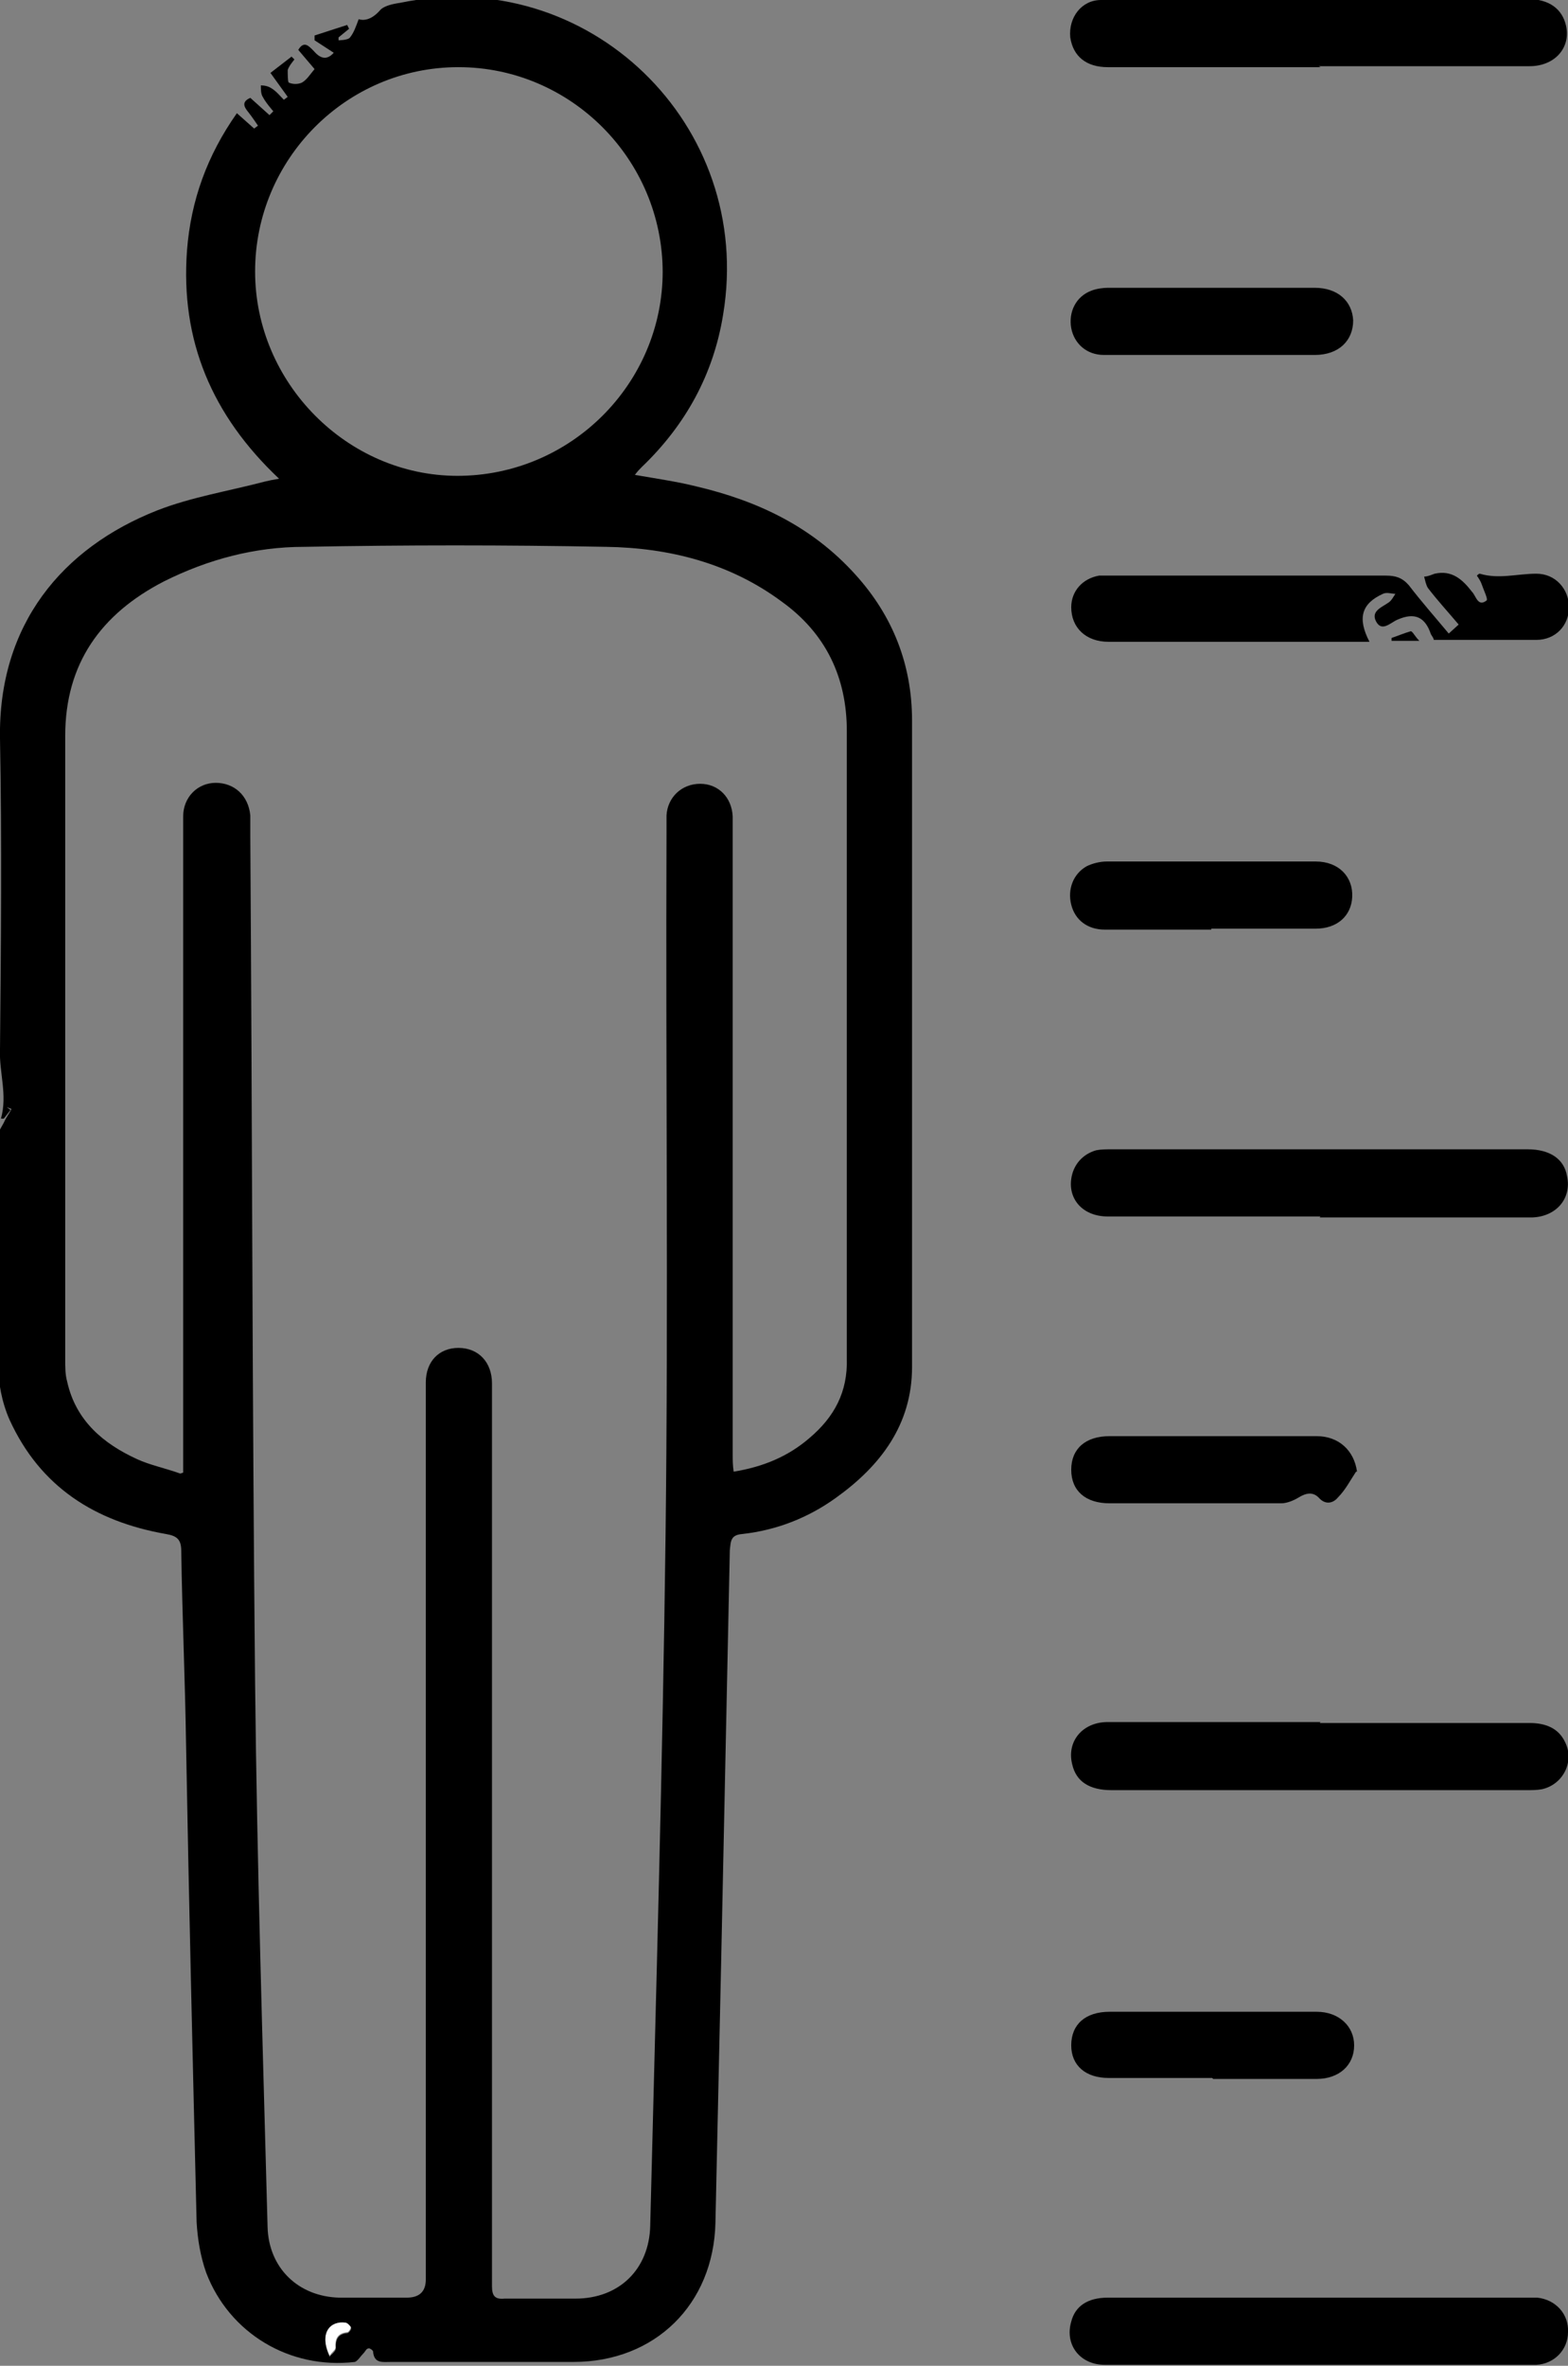 <?xml version="1.0" encoding="UTF-8"?><svg id="Capa_2" xmlns="http://www.w3.org/2000/svg" viewBox="0 0 16.35 24.66"><rect x="0" y="0" width="16.35" height="24.66" fill="#808080" stroke="none"/><defs><style>.cls-1{fill:#fff;}</style></defs><g id="Capa_1-2"><g><path d="M.11,11.57l-.07,.09H.01c.07-.25-.02-.48-.01-.72,.01-1.08,.02-2.16,0-3.24-.02-1.19,.65-1.99,1.64-2.38,.36-.14,.74-.2,1.12-.3,.04-.01,.09-.02,.15-.03-.7-.66-1.03-1.44-.96-2.38,.04-.52,.21-.99,.52-1.43l.18,.16,.04-.03s-.06-.09-.1-.14c-.05-.06-.07-.11,.02-.15l.2,.18,.04-.04s-.08-.09-.11-.15c-.02-.03-.02-.08-.02-.12,.04,0,.08,.01,.11,.03,.05,.03,.09,.08,.13,.12l.04-.03-.18-.25,.22-.17,.03,.03s-.06,.07-.07,.11c0,.04,0,.12,.01,.13,.04,.02,.1,.02,.14,0,.05-.03,.08-.08,.13-.14l-.17-.2c.06-.1,.11-.04,.16,.01,.06,.07,.13,.11,.21,.02l-.2-.13v-.05l.34-.11,.02,.04-.11,.09v.03s.1,0,.12-.03c.04-.05,.06-.11,.09-.19,.06,.02,.14,0,.22-.09,.04-.05,.14-.07,.21-.08,1.96-.41,3.7,1.27,3.37,3.25-.1,.62-.39,1.15-.85,1.59-.02,.02-.04,.04-.07,.08,.23,.04,.44,.07,.64,.12,.64,.15,1.21,.42,1.66,.92,.39,.43,.59,.94,.59,1.52,0,2.25,0,4.49,0,6.74,0,.6-.33,1.03-.79,1.36-.29,.21-.62,.34-.98,.38-.12,.01-.12,.07-.13,.17-.03,1.42-.06,2.85-.09,4.27-.02,.91-.04,1.82-.06,2.74-.02,.85-.63,1.45-1.48,1.45-.63,0-1.27,0-1.9,0-.09,0-.18,.02-.19-.11,0-.01-.04-.04-.05-.03-.02,0-.03,.03-.05,.05-.03,.03-.06,.08-.09,.09-.68,.08-1.31-.3-1.55-.93-.06-.17-.09-.35-.1-.53-.04-1.66-.08-3.32-.11-4.98-.01-.67-.04-1.34-.05-2.01,0-.12-.04-.16-.16-.18-.74-.13-1.31-.49-1.63-1.19-.08-.18-.12-.39-.12-.58-.01-.79,0-1.59,0-2.38,0-.05,.05-.11,.07-.16,.02-.04,.05-.08,.07-.12l-.05-.02Zm1.8,3.78c0-.1,0-.15,0-.21,0-1.73,0-3.46,0-5.19,0-.48,0-.96,0-1.44,0-.2,.15-.35,.34-.35,.19,0,.34,.13,.36,.34,0,.08,0,.16,0,.23,.02,2.94,.02,5.89,.05,8.83,.02,1.88,.08,3.77,.13,5.65,.01,.43,.32,.73,.75,.74,.23,0,.47,0,.7,0q.2,0,.2-.19c0-2.72,0-5.44,0-8.16,0-.4,0-.79,0-1.19,0-.22,.14-.36,.34-.36,.21,0,.35,.15,.35,.37,0,.07,0,.14,0,.21,0,2.77,0,5.55,0,8.32,0,.29,0,.58,0,.88,0,.1,.03,.14,.13,.13,.25,0,.49,0,.74,0,.46,0,.77-.31,.78-.76,.06-2.4,.13-4.8,.16-7.2,.03-2.44,0-4.88,.01-7.32,0-.06,0-.12,0-.18,.01-.19,.16-.33,.35-.33,.19,0,.33,.14,.34,.34,0,.04,0,.07,0,.11,0,2.18,0,4.36,0,6.54,0,.06,0,.11,.01,.18,.31-.05,.57-.16,.79-.35,.26-.22,.4-.48,.39-.83,0-2.18,0-4.36,0-6.54,0-.56-.22-1.02-.68-1.35-.54-.4-1.17-.56-1.83-.57-1.05-.02-2.1-.02-3.15,0-.51,0-1,.13-1.46,.36-.66,.34-1.03,.86-1.03,1.61,0,2.17,0,4.34,0,6.5,0,.08,0,.16,.02,.23,.09,.41,.38,.65,.73,.81,.13,.06,.28,.09,.45,.15ZM6.91,2.84c0-1.18-.96-2.14-2.13-2.14-1.17,0-2.12,.96-2.12,2.13,0,1.16,.96,2.13,2.11,2.13,1.18,0,2.14-.96,2.14-2.13ZM3.44,24.56s.07-.06,.06-.08c0-.09,.02-.15,.12-.16,.02,0,.05-.05,.04-.05-.01-.02-.04-.05-.06-.05-.15-.02-.28,.1-.16,.35Z"/><path d="M13.76,17.96c.73,0,1.46,0,2.19,0,.16,0,.3,.05,.37,.2,.1,.2-.02,.44-.24,.49-.05,.01-.11,.01-.16,.01-1.44,0-2.89,0-4.33,0-.23,0-.37-.09-.41-.27-.06-.24,.11-.44,.37-.44,.74,0,1.48,0,2.22,0Z"/><path d="M13.76,23.95c.72,0,1.44,0,2.16,0,.04,0,.07,0,.11,0,.19,.02,.33,.17,.32,.36,0,.18-.14,.33-.33,.34-.15,0-.29,0-.44,0-.78,0-1.57,0-2.35,0-.57,0-1.14,0-1.71,0-.26,0-.42-.21-.35-.45,.04-.16,.17-.25,.38-.25,.73,0,1.47,0,2.2,0Z"/><path d="M13.77,.7c-.74,0-1.48,0-2.22,0-.22,0-.36-.11-.39-.31-.02-.21,.12-.39,.32-.39,.34,0,.68,0,1.02,0,.16,0,.32-.01,.48-.01,.98,0,1.97,0,2.95,0,.22,0,.36,.1,.4,.28,.05,.23-.12,.42-.38,.42-.51,0-1.01,0-1.52,0-.23,0-.46,0-.68,0Z"/><path d="M13.77,12.68c-.74,0-1.48,0-2.22,0-.25,0-.41-.17-.38-.39,.02-.15,.12-.26,.26-.3,.05-.01,.11-.01,.16-.01,1.45,0,2.89,0,4.34,0,.23,0,.38,.1,.41,.28,.05,.23-.11,.42-.36,.43-.25,0-.49,0-.74,0-.49,0-.99,0-1.48,0Z"/><path d="M15.1,6.61l.11-.1c-.11-.13-.22-.25-.32-.38-.02-.03-.03-.08-.04-.12,.04,0,.08-.02,.11-.03,.18-.04,.29,.06,.39,.19,.04,.04,.06,.16,.15,.09,.02-.01-.03-.11-.05-.17-.01-.03-.03-.06-.05-.09,.01-.01,.02-.02,.03-.02,.2,.06,.39,0,.59,0,.2,0,.34,.16,.34,.35,0,.19-.14,.34-.34,.34-.31,0-.63,0-.94,0-.04,0-.08,0-.13,0,0-.02-.02-.04-.03-.06-.06-.18-.17-.23-.35-.15-.07,.03-.16,.13-.22,.02-.06-.11,.06-.15,.13-.2,.03-.02,.05-.06,.07-.09-.04,0-.09-.02-.13,0-.22,.1-.27,.25-.14,.5-.03,0-.05,0-.08,0-.88,0-1.76,0-2.64,0-.24,0-.39-.15-.39-.36,0-.17,.12-.3,.29-.33,.06,0,.12,0,.18,0,.94,0,1.87,0,2.81,0,.1,0,.17,.02,.24,.1,.13,.17,.28,.34,.43,.52Z"/><path d="M12.63,9.69c-.37,0-.74,0-1.11,0-.18,0-.31-.1-.35-.26-.04-.16,.02-.32,.16-.4,.06-.03,.14-.05,.21-.05,.73,0,1.45,0,2.18,0,.24,0,.39,.16,.38,.37-.01,.2-.16,.33-.38,.33-.36,0-.73,0-1.09,0Z"/><path d="M14.14,15.34c-.06,.09-.11,.19-.19,.27-.05,.06-.13,.08-.2,0-.06-.06-.13-.05-.21,0-.05,.03-.12,.06-.18,.06-.6,0-1.19,0-1.79,0-.25,0-.4-.13-.4-.35,0-.22,.15-.35,.4-.35,.72,0,1.44,0,2.16,0,.23,0,.39,.15,.42,.37Z"/><path d="M12.63,3.7c-.37,0-.75,0-1.12,0-.18,0-.31-.12-.34-.28-.03-.17,.05-.33,.21-.39,.05-.02,.12-.03,.17-.03,.72,0,1.44,0,2.16,0,.24,0,.39,.14,.4,.34,0,.21-.15,.36-.4,.36-.36,0-.72,0-1.08,0Z"/><path d="M12.64,21.66c-.36,0-.72,0-1.08,0-.24,0-.39-.13-.39-.34,0-.22,.15-.35,.4-.35,.72,0,1.44,0,2.16,0,.23,0,.39,.15,.39,.35,0,.21-.16,.35-.39,.35-.36,0-.72,0-1.08,0Z"/><path d="M14.8,6.68h-.29v-.03c.06-.02,.13-.05,.2-.07,.02,0,.04,.05,.09,.1Z"/><path class="cls-1" d="M3.44,24.56c-.12-.25,.01-.37,.16-.35,.02,0,.05,.03,.06,.05,0,0-.02,.05-.04,.05-.1,.01-.13,.07-.12,.16,0,.02-.04,.05-.06,.08Z"/></g></g></svg>